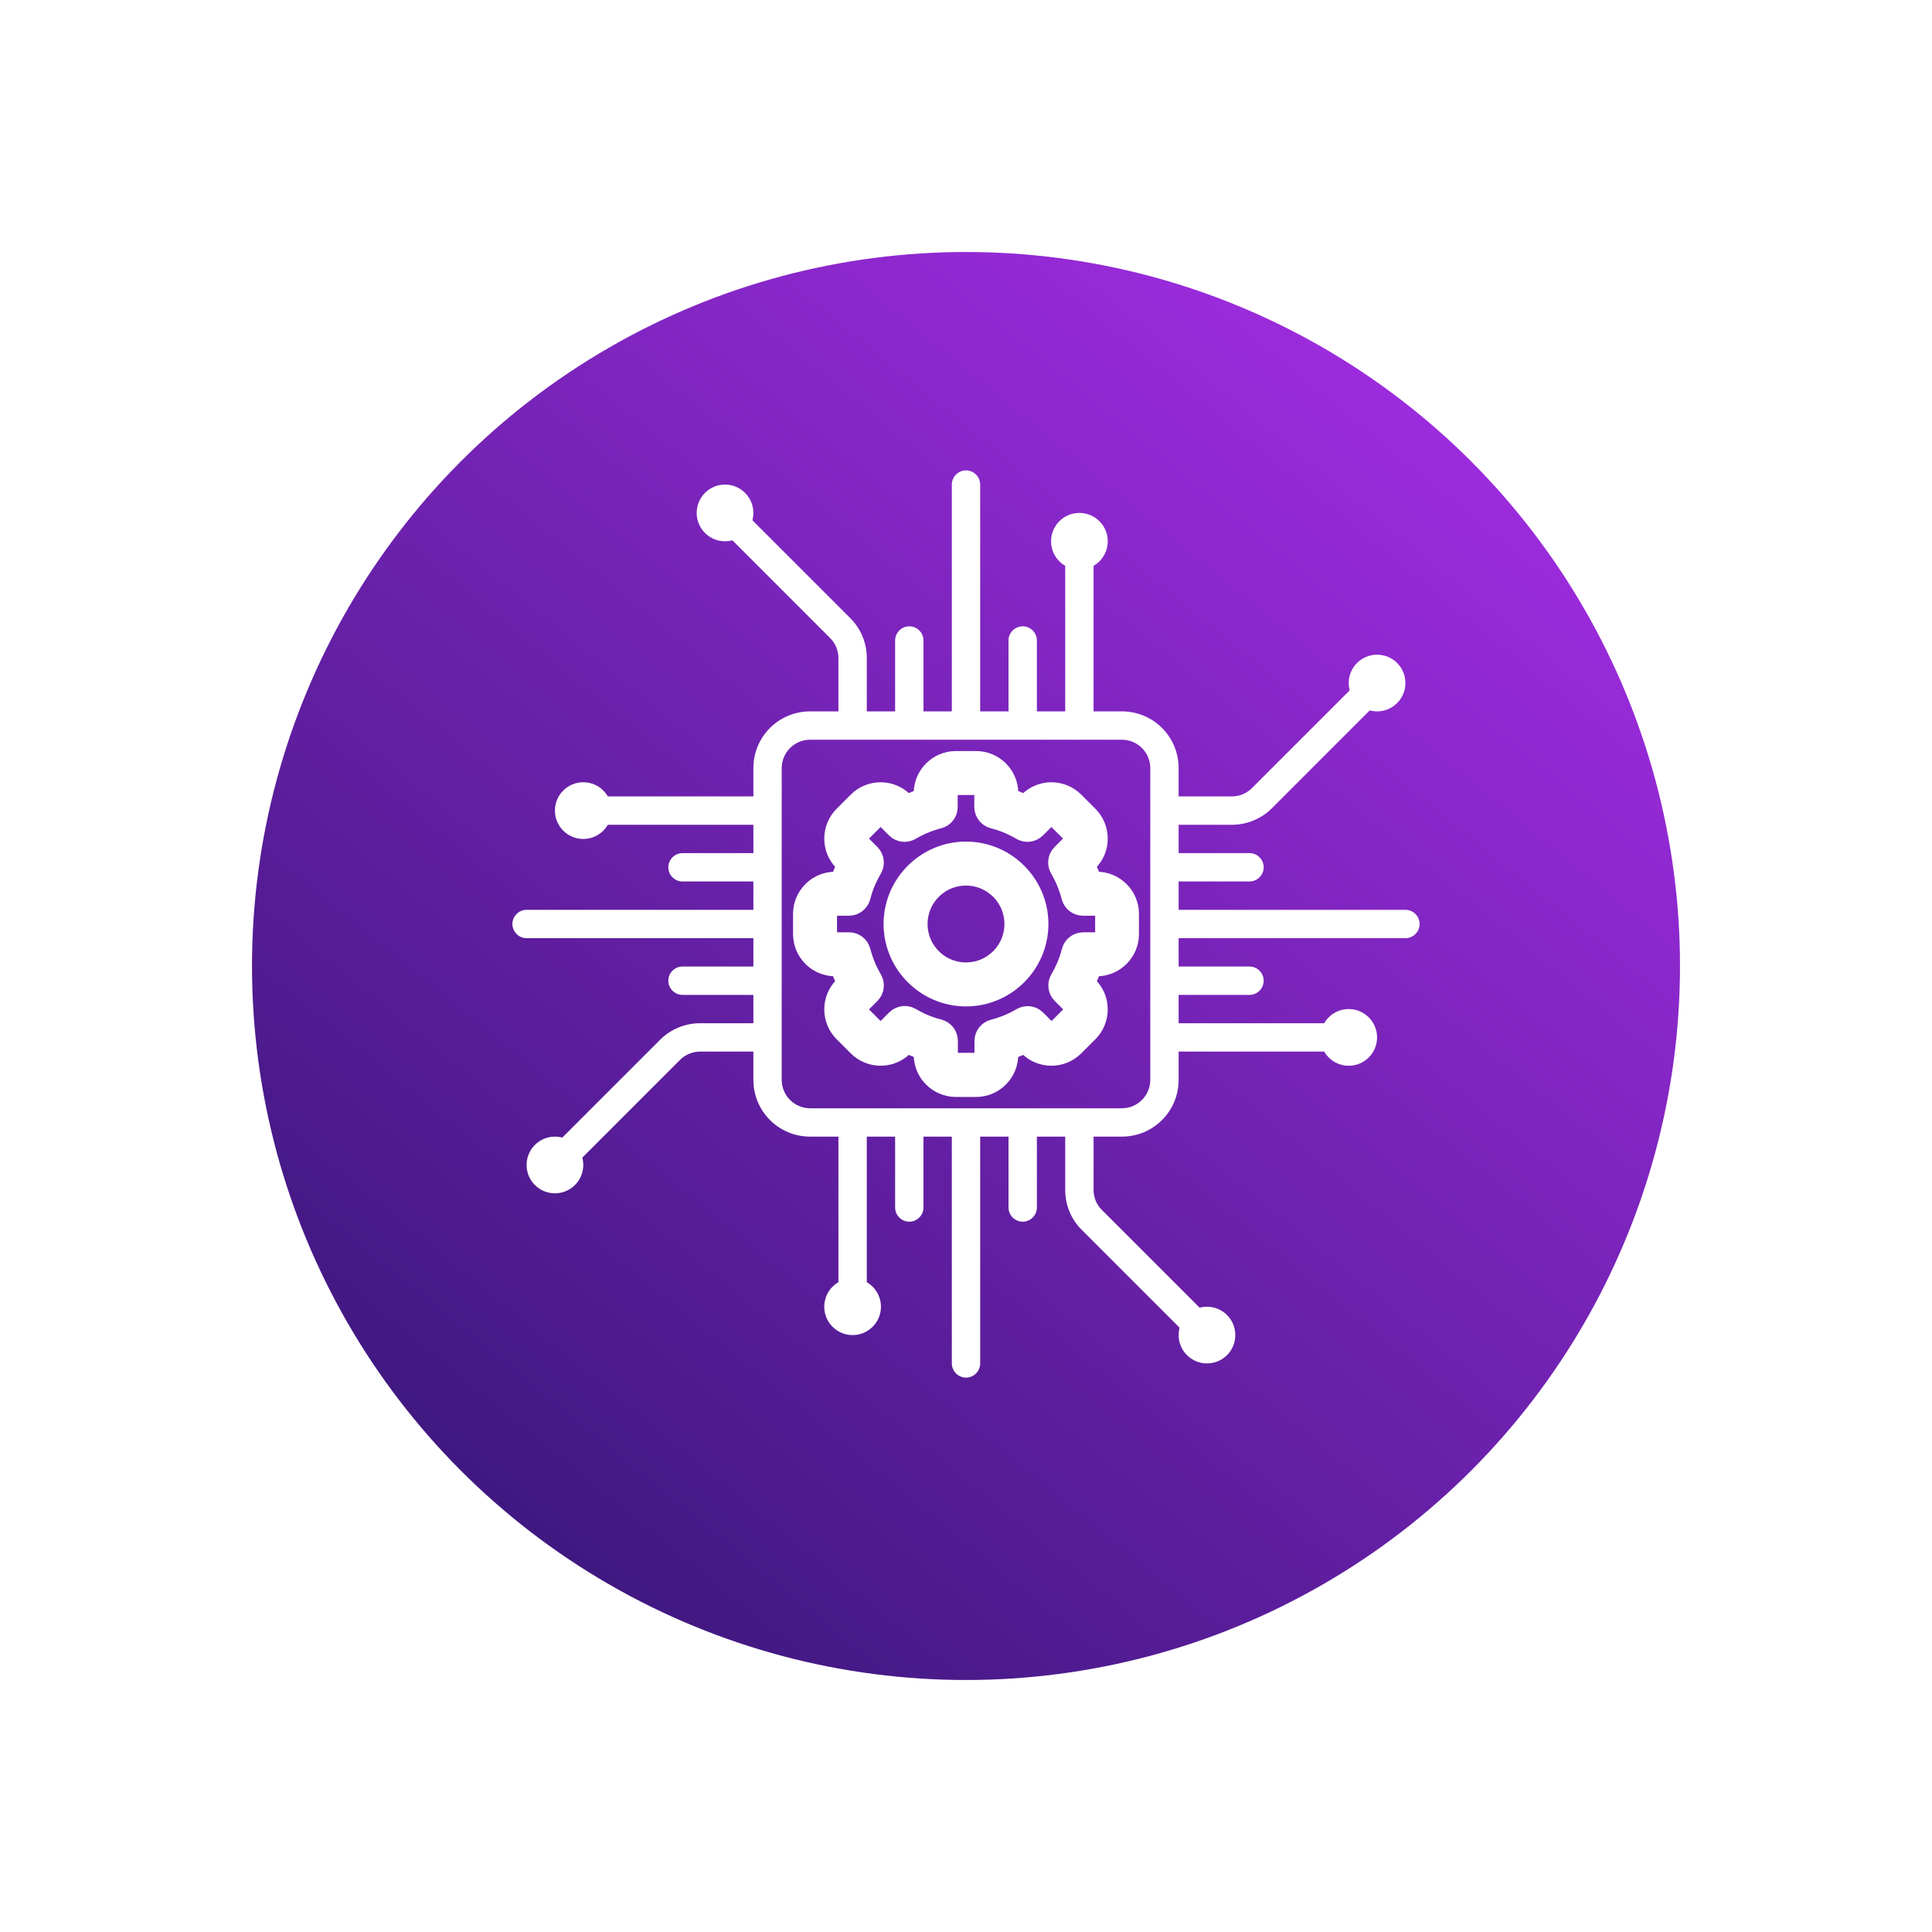 <svg width="230" height="230" viewBox="0 0 230 230" fill="none" xmlns="http://www.w3.org/2000/svg">
<g filter="url(#filter0_d)">
<circle cx="115" cy="110" r="85" fill="url(#paint0_linear)"/>
</g>
<path d="M167.312 108.312H140.312V104.938H148.75C149.678 104.938 150.438 104.178 150.438 103.25C150.438 102.322 149.678 101.562 148.75 101.562H140.312V98.188H146.662C148.434 98.188 150.184 97.47 151.429 96.205L165.14 82.494L162.756 80.11L149.045 93.821C148.412 94.454 147.548 94.812 146.662 94.812H140.312V91.438C140.312 87.704 137.296 84.688 133.562 84.688H130.188V64.438H126.812V84.688H123.438V76.25C123.438 75.322 122.678 74.562 121.75 74.562C120.822 74.562 120.062 75.322 120.062 76.25V84.688H116.688V57.688C116.688 56.759 115.928 56 115 56C114.072 56 113.312 56.759 113.312 57.688V84.688H109.938V76.25C109.938 75.322 109.178 74.562 108.25 74.562C107.322 74.562 106.562 75.322 106.562 76.25V84.688H103.188V78.338C103.188 76.545 102.491 74.837 101.205 73.571L87.494 59.86L85.11 62.244L98.821 75.955C99.454 76.588 99.812 77.431 99.812 78.338V84.688H96.438C92.704 84.688 89.688 87.704 89.688 91.438V94.812H69.438V98.188H89.688V101.562H81.25C80.322 101.562 79.562 102.322 79.562 103.25C79.562 104.178 80.322 104.938 81.25 104.938H89.688V108.312H62.688C61.759 108.312 61 109.072 61 110C61 110.928 61.759 111.688 62.688 111.688H89.688V115.062H81.25C80.322 115.062 79.562 115.822 79.562 116.75C79.562 117.678 80.322 118.438 81.25 118.438H89.688V121.812H83.338C81.566 121.812 79.816 122.53 78.571 123.795L64.86 137.506L67.244 139.89L80.955 126.179C81.588 125.546 82.452 125.188 83.338 125.188H89.688V128.562C89.688 132.296 92.704 135.312 96.438 135.312H99.812V155.562H103.188V135.312H106.562V143.75C106.562 144.678 107.322 145.438 108.25 145.438C109.178 145.438 109.938 144.678 109.938 143.75V135.312H113.312V162.312C113.312 163.241 114.072 164 115 164C115.928 164 116.688 163.241 116.688 162.312V135.312H120.062V143.75C120.062 144.678 120.822 145.438 121.75 145.438C122.678 145.438 123.438 144.678 123.438 143.75V135.312H126.812V141.662C126.812 143.455 127.509 145.163 128.795 146.429L142.506 160.14L144.89 157.756L131.179 144.045C130.546 143.412 130.188 142.569 130.188 141.662V135.312H133.562C137.296 135.312 140.312 132.296 140.312 128.562V125.188H160.562V121.812H140.312V118.438H148.75C149.678 118.438 150.438 117.678 150.438 116.75C150.438 115.822 149.678 115.062 148.75 115.062H140.312V111.688H167.312C168.241 111.688 169 110.928 169 110C169 109.072 168.241 108.312 167.312 108.312ZM136.938 128.562C136.938 130.419 135.419 131.938 133.562 131.938H96.438C94.581 131.938 93.062 130.419 93.062 128.562V91.438C93.062 89.581 94.581 88.062 96.438 88.062H133.562C135.419 88.062 136.938 89.581 136.938 91.438V128.562Z" fill="white"/>
<path d="M69.438 99.875C71.302 99.875 72.812 98.364 72.812 96.5C72.812 94.636 71.302 93.125 69.438 93.125C67.573 93.125 66.062 94.636 66.062 96.5C66.062 98.364 67.573 99.875 69.438 99.875Z" fill="white"/>
<path d="M160.562 126.875C162.426 126.875 163.938 125.364 163.938 123.5C163.938 121.636 162.426 120.125 160.562 120.125C158.699 120.125 157.188 121.636 157.188 123.5C157.188 125.364 158.699 126.875 160.562 126.875Z" fill="white"/>
<path d="M66.062 142.062C67.927 142.062 69.438 140.551 69.438 138.688C69.438 136.824 67.927 135.312 66.062 135.312C64.198 135.312 62.688 136.824 62.688 138.688C62.688 140.551 64.198 142.062 66.062 142.062Z" fill="white"/>
<path d="M163.938 84.688C165.801 84.688 167.312 83.177 167.312 81.312C167.312 79.448 165.801 77.938 163.938 77.938C162.074 77.938 160.562 79.448 160.562 81.312C160.562 83.177 162.074 84.688 163.938 84.688Z" fill="white"/>
<path d="M128.5 67.812C130.364 67.812 131.875 66.302 131.875 64.438C131.875 62.574 130.364 61.062 128.5 61.062C126.636 61.062 125.125 62.574 125.125 64.438C125.125 66.302 126.636 67.812 128.5 67.812Z" fill="white"/>
<path d="M101.5 158.938C103.364 158.938 104.875 157.426 104.875 155.562C104.875 153.699 103.364 152.188 101.5 152.188C99.636 152.188 98.125 153.699 98.125 155.562C98.125 157.426 99.636 158.938 101.5 158.938Z" fill="white"/>
<path d="M86.312 64.438C88.177 64.438 89.688 62.926 89.688 61.062C89.688 59.199 88.177 57.688 86.312 57.688C84.448 57.688 82.938 59.199 82.938 61.062C82.938 62.926 84.448 64.438 86.312 64.438Z" fill="white"/>
<path d="M143.688 162.312C145.551 162.312 147.062 160.801 147.062 158.938C147.062 157.074 145.551 155.562 143.688 155.562C141.824 155.562 140.312 157.074 140.312 158.938C140.312 160.801 141.824 162.312 143.688 162.312Z" fill="white"/>
<path d="M116.202 129.09H113.798C111.857 129.09 110.275 127.508 110.275 125.567V124.766C109.452 124.513 108.651 124.175 107.891 123.774L107.322 124.344C105.93 125.736 103.694 125.694 102.344 124.344L100.656 122.656C99.306 121.306 99.264 119.07 100.656 117.678L101.226 117.109C100.825 116.349 100.488 115.548 100.234 114.725H99.433C97.492 114.725 95.91 113.143 95.91 111.202V108.798C95.91 106.857 97.492 105.275 99.433 105.275H100.234C100.488 104.452 100.825 103.651 101.226 102.891L100.656 102.322C99.264 100.93 99.306 98.694 100.656 97.344L102.344 95.656C103.694 94.306 105.93 94.264 107.322 95.656L107.891 96.226C108.651 95.825 109.452 95.487 110.275 95.234V94.433C110.275 92.492 111.857 90.91 113.798 90.91H116.202C118.143 90.91 119.725 92.492 119.725 94.433V95.234C120.548 95.487 121.349 95.825 122.109 96.226L122.678 95.656C124.07 94.264 126.306 94.306 127.656 95.656L129.344 97.344C130.694 98.694 130.736 100.93 129.344 102.322L128.774 102.891C129.175 103.651 129.513 104.452 129.766 105.275H130.567C132.508 105.275 134.09 106.857 134.09 108.798V111.202C134.09 113.143 132.508 114.725 130.567 114.725H129.766C129.513 115.548 129.175 116.349 128.774 117.109L129.344 117.678C130.736 119.07 130.694 121.306 129.344 122.656L127.656 124.344C126.306 125.694 124.07 125.736 122.678 124.344L122.109 123.774C121.349 124.175 120.548 124.513 119.725 124.766V125.567C119.704 127.508 118.143 129.09 116.202 129.09ZM108.271 121.412C109.347 122.045 110.486 122.53 111.688 122.825C112.173 122.952 112.532 123.395 112.532 123.901V125.546C112.532 126.242 113.102 126.833 113.819 126.833H116.223C116.92 126.833 117.51 126.263 117.51 125.546V123.922C117.51 123.416 117.848 122.973 118.354 122.846C119.556 122.53 120.695 122.066 121.771 121.433C122.214 121.18 122.763 121.243 123.121 121.602L124.281 122.762C124.788 123.268 125.589 123.247 126.095 122.762L127.783 121.074C128.268 120.589 128.289 119.766 127.783 119.26L126.623 118.1C126.264 117.741 126.201 117.172 126.454 116.75C127.087 115.674 127.572 114.535 127.867 113.333C127.994 112.848 128.437 112.489 128.943 112.489H130.588C131.284 112.489 131.875 111.92 131.875 111.202V108.798C131.875 108.102 131.305 107.511 130.588 107.511H128.922C128.416 107.511 127.973 107.173 127.846 106.667C127.53 105.465 127.066 104.326 126.433 103.25C126.18 102.807 126.243 102.259 126.602 101.9L127.762 100.74C128.268 100.234 128.247 99.432 127.762 98.926L126.074 97.238C125.589 96.753 124.766 96.732 124.26 97.238L123.1 98.398C122.741 98.757 122.172 98.82 121.75 98.567C120.674 97.934 119.535 97.449 118.333 97.154C117.848 97.027 117.489 96.584 117.489 96.078V94.433C117.489 93.737 116.92 93.146 116.202 93.146H113.798C113.102 93.146 112.511 93.716 112.511 94.433V96.078C112.511 96.584 112.173 97.027 111.667 97.154C110.465 97.47 109.326 97.934 108.25 98.567C107.807 98.82 107.259 98.757 106.9 98.398L105.74 97.238C105.234 96.732 104.432 96.753 103.926 97.238L102.238 98.926C101.753 99.411 101.732 100.234 102.238 100.74L103.398 101.9C103.757 102.259 103.82 102.828 103.567 103.25C102.934 104.326 102.449 105.465 102.154 106.667C102.027 107.152 101.584 107.511 101.078 107.511H99.433C98.737 107.511 98.146 108.08 98.146 108.798V111.202C98.146 111.898 98.716 112.489 99.433 112.489H101.078C101.584 112.489 102.027 112.827 102.154 113.333C102.47 114.535 102.934 115.674 103.567 116.75C103.82 117.193 103.757 117.741 103.398 118.1L102.238 119.26C101.732 119.766 101.753 120.568 102.238 121.074L103.926 122.762C104.411 123.247 105.234 123.268 105.74 122.762L106.9 121.602C107.174 121.327 107.723 121.095 108.271 121.412Z" fill="white" stroke="white" stroke-width="3" stroke-miterlimit="10"/>
<path d="M115 118.311C110.423 118.311 106.689 114.577 106.689 110C106.689 105.423 110.423 101.689 115 101.689C119.577 101.689 123.311 105.423 123.311 110C123.311 114.577 119.577 118.311 115 118.311ZM115 103.925C111.646 103.925 108.925 106.646 108.925 110C108.925 113.354 111.646 116.075 115 116.075C118.354 116.075 121.075 113.354 121.075 110C121.075 106.646 118.354 103.925 115 103.925Z" fill="white" stroke="white" stroke-width="3" stroke-miterlimit="10"/>
<defs>
<filter id="filter0_d" x="0" y="0" width="230" height="230" filterUnits="userSpaceOnUse" color-interpolation-filters="sRGB">
<feFlood flood-opacity="0" result="BackgroundImageFix"/>
<feColorMatrix in="SourceAlpha" type="matrix" values="0 0 0 0 0 0 0 0 0 0 0 0 0 0 0 0 0 0 127 0"/>
<feOffset dy="5"/>
<feGaussianBlur stdDeviation="15"/>
<feColorMatrix type="matrix" values="0 0 0 0 0.047 0 0 0 0 0 0 0 0 0 0.18 0 0 0 0.3 0"/>
<feBlend mode="normal" in2="BackgroundImageFix" result="effect1_dropShadow"/>
<feBlend mode="normal" in="SourceGraphic" in2="effect1_dropShadow" result="shape"/>
</filter>
<linearGradient id="paint0_linear" x1="62" y1="175" x2="168" y2="45" gradientUnits="userSpaceOnUse">
<stop stop-color="#411881"/>
<stop offset="1" stop-color="#9B2BDC"/>
</linearGradient>
</defs>
</svg>
